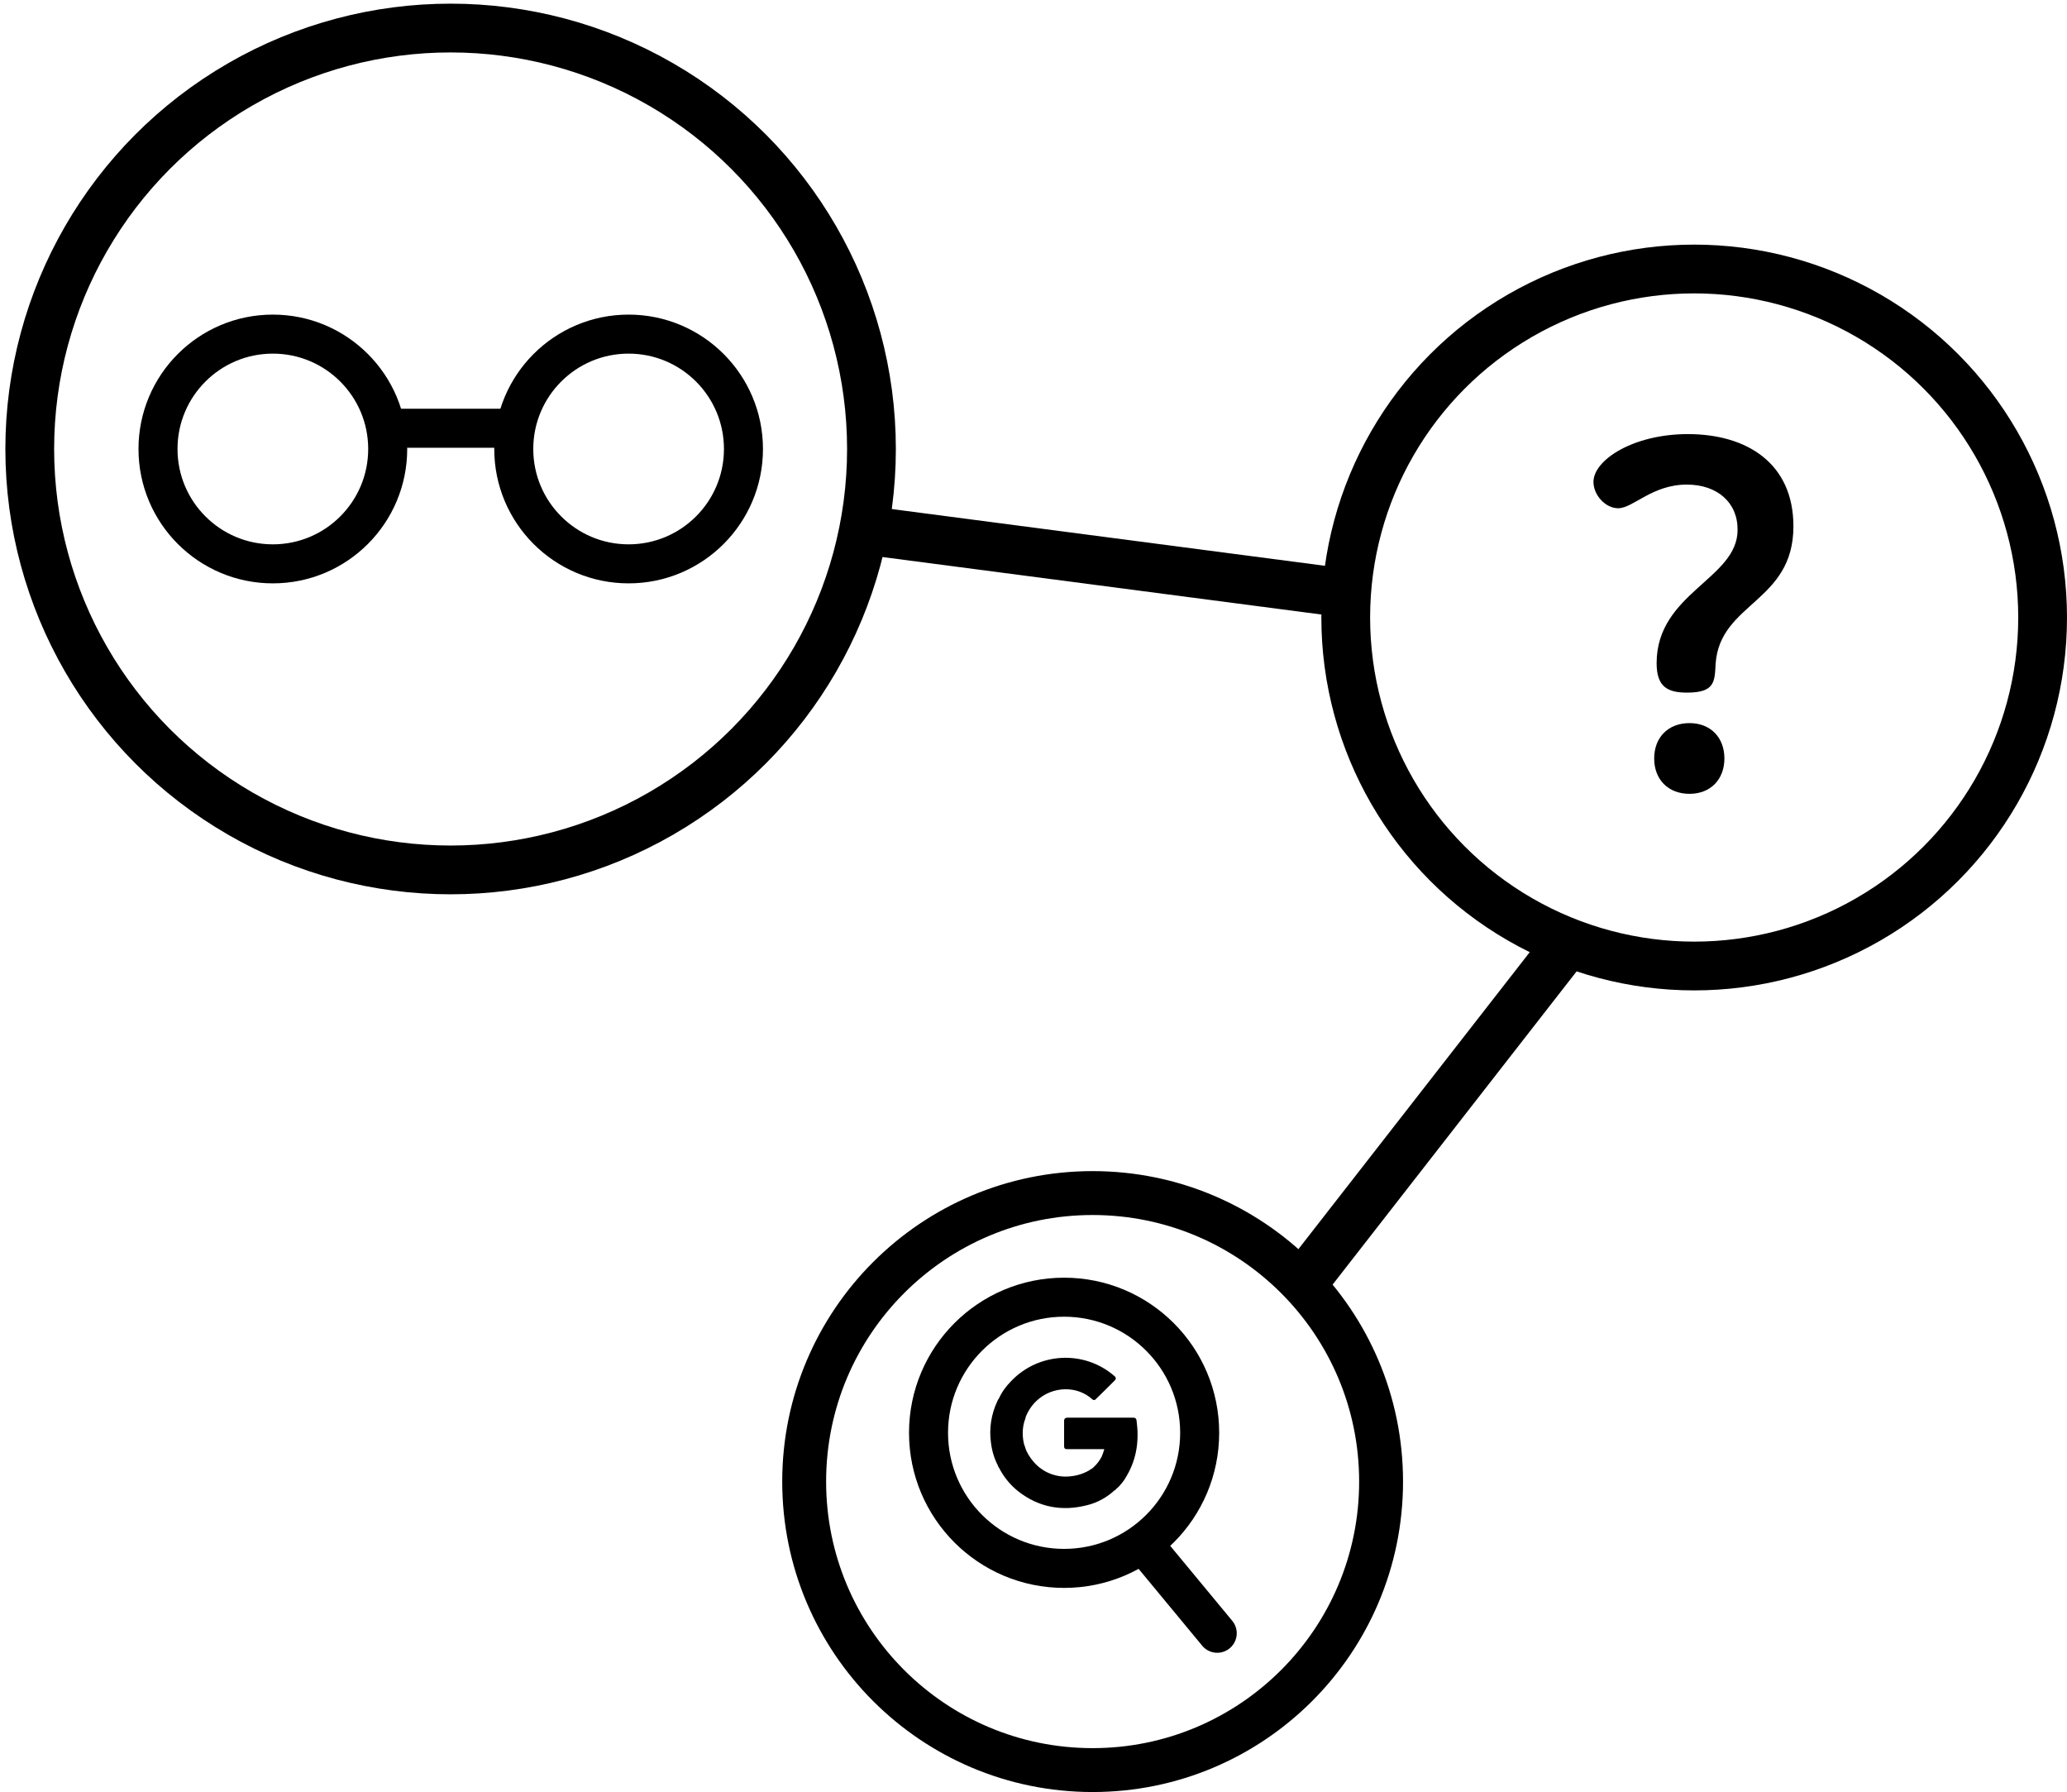 <?xml version="1.0" encoding="utf-8"?>
<!-- Generator: Adobe Illustrator 22.0.1, SVG Export Plug-In . SVG Version: 6.00 Build 0)  -->
<svg version="1.1" id="Layer_1" xmlns="http://www.w3.org/2000/svg" xmlns:xlink="http://www.w3.org/1999/xlink" x="0px" y="0px"
	 viewBox="0 0 847.7 734.8" style="enable-background:new 0 0 847.7 734.8;" xml:space="preserve">
<style type="text/css">
	.st0{fill:none;stroke:#000000;stroke-width:20;stroke-miterlimit:10;}
	.st1{fill:none;stroke:#000000;stroke-width:16;stroke-miterlimit:10;}
	.st2{fill:none;stroke:#000000;stroke-width:18;stroke-miterlimit:10;}
	.st3{stroke:#000000;stroke-miterlimit:10;}
	.st4{fill:none;stroke:#000000;stroke-width:16;stroke-linecap:round;stroke-miterlimit:10;}
	.st5{enable-background:new    ;}
</style>
<title>network1</title>
<circle class="st0" cx="184.8" cy="184.1" r="172.6"/>
<circle class="st1" cx="111.9" cy="184.1" r="47.1"/>
<circle class="st1" cx="257.8" cy="184.1" r="47.1"/>
<line class="st1" x1="159" y1="175.6" x2="210.6" y2="175.6"/>
<circle class="st2" cx="448.1" cy="607.5" r="118.3"/>
<path class="st3" d="M410,573.9c1.2-2.7,2.9-5.1,5-7.2c11.1-11.7,29.5-12.7,41.7-2.1c0.5,0.4,0.6,0.6,0.1,1.1c-2.5,2.5-5,5-7.6,7.5
	c-0.3,0.3-0.4,0.6-0.9,0.2c-6.3-5.8-16.7-5.7-23.4,0.5c-2.3,2.1-4,4.8-5,7.7c-0.2-0.1-0.3-0.2-0.5-0.3L410,573.9z"/>
<path class="st3" d="M419.8,593.4c0.8,2.3,2.1,4.5,3.7,6.3c3.9,4.6,9.9,6.9,15.9,6.1c2.9-0.3,5.7-1.3,8.1-2.8
	c0.2,0.2,0.5,0.4,0.7,0.6l8.8,6.9c-3.2,3-7.1,5.2-11.3,6.2c-10.1,2.6-19.5,0.9-27.8-5.6c-3.4-2.7-6.1-6.1-8-10L419.8,593.4z"/>
<path class="st3" d="M457.1,610.5l-8.8-6.9c-0.2-0.2-0.5-0.4-0.7-0.6c2-1.5,3.6-3.4,4.7-5.6c0.4-0.9,0.7-1.9,1-2.8
	c0.2-0.7,0.1-0.9-0.7-0.9c-4.9,0-9.8,0-14.7,0c-1,0-1,0-1-1.1c0-3.3,0-6.6,0-9.9c0-0.6,0.1-0.9,0.8-0.9c9,0,18,0,27,0
	c0.5,0,0.8,0,0.9,0.6c1.1,7.9,0.2,15.4-3.9,22.4C460.6,606.9,459,608.9,457.1,610.5z"/>
<path class="st3" d="M419.8,593.4l-9.9,7.7c-1.6-3-2.6-6.2-3-9.6c-0.8-5.7,0.1-11.5,2.6-16.8c0.1-0.3,0.3-0.6,0.5-0.8l9.5,7.3
	c0.2,0.1,0.3,0.2,0.5,0.3C418.6,585.4,418.6,589.5,419.8,593.4z"/>
<circle class="st1" cx="436.4" cy="587.5" r="55.6"/>
<line class="st4" x1="472.8" y1="637.8" x2="499.2" y2="669.7"/>
<circle class="st0" cx="694.8" cy="253.2" r="142.9"/>
<g class="st5">
	<path d="M691.8,198.7c-14.3,0-22,9.7-28.2,9.7c-5.1,0-10.1-5.3-10.1-10.8c0-9,16.3-19.6,38.7-19.6c24.4,0,43.3,12.1,43.3,37.8
		c0,31.2-30.1,31.2-31.9,56.3c-0.4,7.3-0.2,11.9-11.7,11.9c-8.1,0-12.5-2.4-12.5-12.1c0-28.8,33.2-34.5,33.2-54.6
		C712.7,206,704.2,198.7,691.8,198.7z M692.9,325.5c-8.8,0-14.5-5.9-14.5-14.5s5.7-14.5,14.5-14.5c8.6,0,14.3,5.9,14.3,14.5
		S701.5,325.5,692.9,325.5z"/>
</g>
<line class="st0" x1="352.6" y1="217.1" x2="551.9" y2="243.2"/>
<line class="st0" x1="534.1" y1="526.4" x2="643.1" y2="386.5"/>
</svg>
